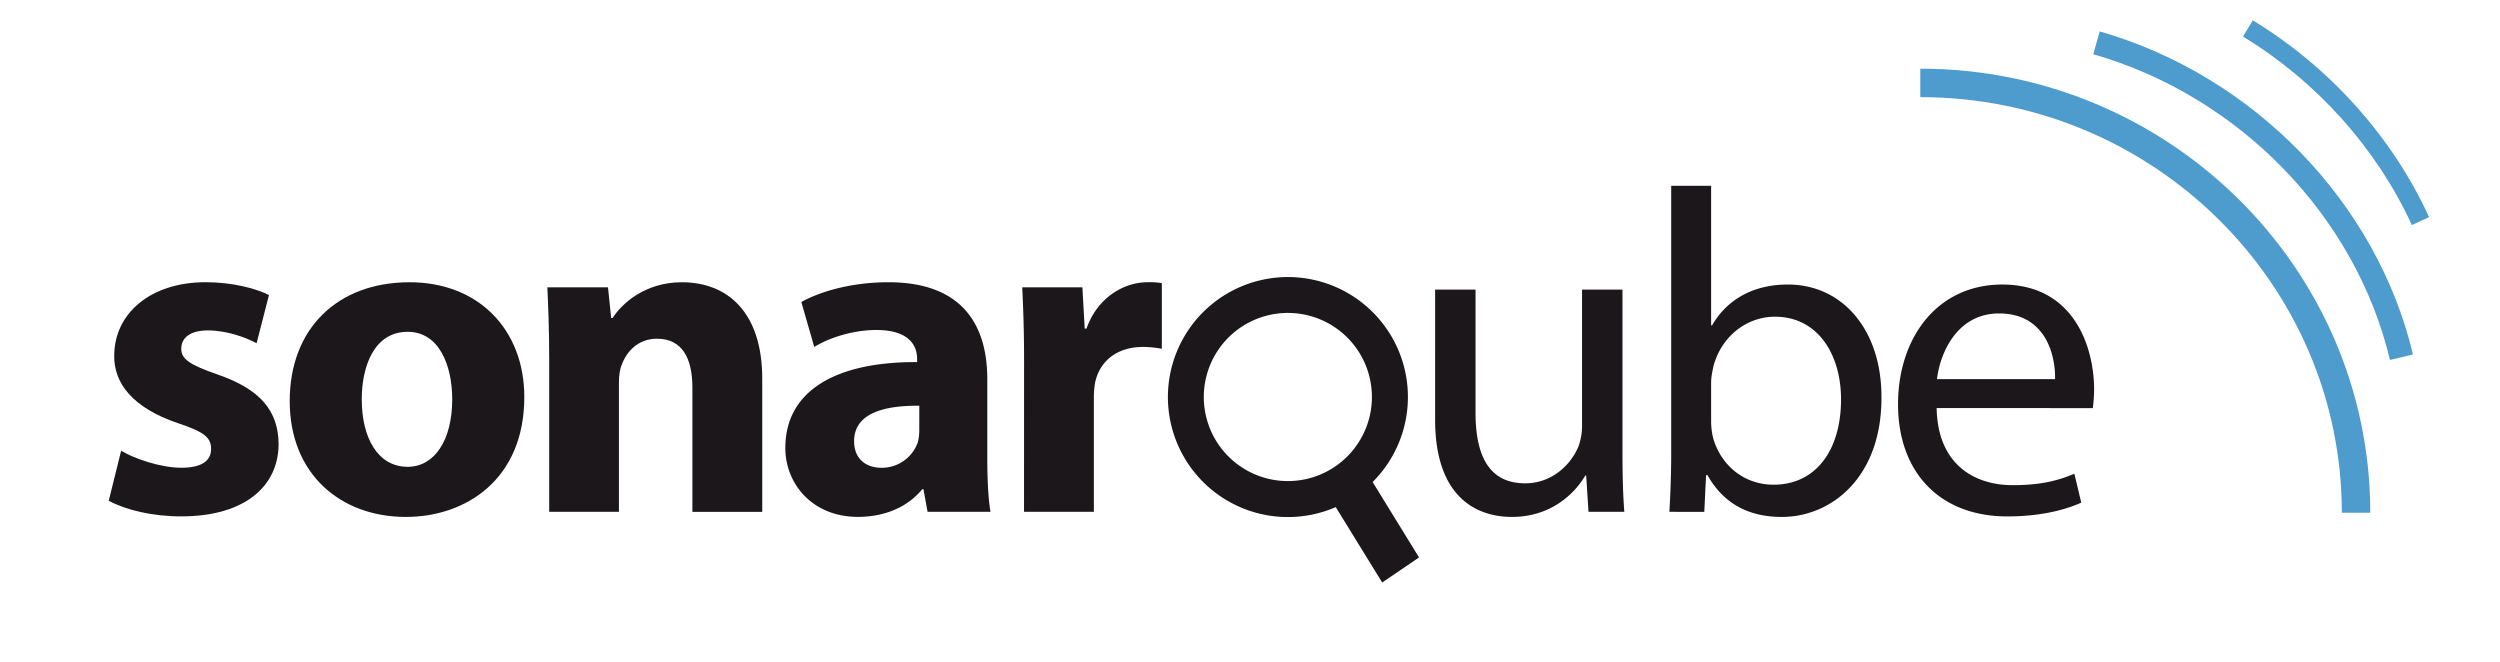 <svg id="Calque_1" data-name="Calque 1" xmlns="http://www.w3.org/2000/svg" viewBox="0 0 1932.94 512"><defs><style>.cls-1,.cls-2{fill:#1b171b;}.cls-2{fill-rule:evenodd;}.cls-3{fill:#4e9bcd;}</style></defs><title>SonarQube</title><g id="SonarQube_Black" data-name="SonarQube Black"><path class="cls-1" d="M93.66,348.49c9.93,6.06,30.54,13.16,46.48,13.16,16.35,0,23.08-5.7,23.08-14.55s-5.3-13.15-25.55-19.89C101.8,315.13,88,295.6,88.32,275c0-32.33,27.71-56.8,70.64-56.8,20.25,0,38.34,4.58,49,9.92l-9.57,37.27c-7.81-4.26-22.72-9.92-37.63-9.92-13.15,0-20.61,5.3-20.61,14.19,0,8.17,6.78,12.44,28.06,19.89,33,11.36,46.88,28,47.2,53.61,0,32.29-25.55,56.09-75.26,56.09-22.72,0-42.93-5-56.08-12.08Z"/><path class="cls-1" d="M405.38,307c0,63.54-45.08,92.68-91.6,92.68C263,399.64,224,366.27,224,310.15s36.91-91.92,92.68-91.92C369.9,218.23,405.38,254.78,405.38,307ZM279.7,308.75c0,29.82,12.43,52.18,35.51,52.18,21,0,34.44-21,34.44-52.18,0-25.91-9.92-52.21-34.44-52.21C289.3,256.54,279.7,283.16,279.7,308.75Z"/><path class="cls-1" d="M424.63,277.5c0-21.64-.72-40.1-1.43-55.36h46.87l2.47,23.75h1.08c7.1-11,24.83-27.66,53.57-27.66,35.52,0,62.15,23.4,62.15,74.54v103h-54V299.51c0-22.37-7.81-37.63-27.34-37.63-14.91,0-23.76,10.28-27.3,20.25-1.44,3.19-2.16,8.49-2.16,13.47V395.73H424.63Z"/><path class="cls-1" d="M717.17,395.73,714,378.31h-1c-11.36,13.87-29.14,21.33-49.71,21.33-35.16,0-56.09-25.59-56.09-53.26,0-45.08,40.46-66.77,101.89-66.41V277.5c0-9.25-5-22.36-31.61-22.36-17.74,0-36.55,6-47.91,13.11l-10-34.75c12.08-6.78,35.88-15.27,67.45-15.27,57.87,0,76.33,34.08,76.33,74.9v60.35c0,16.66.72,32.64,2.51,42.25Zm-6.38-82c-28.38-.36-50.42,6.41-50.42,27.34,0,13.87,9.25,20.61,21.32,20.61a29.48,29.48,0,0,0,28-19.89,38.59,38.59,0,0,0,1.07-9.25Z"/><path class="cls-1" d="M791.79,279.26c0-25.55-.72-42.22-1.43-57.12h46.51l1.8,31.92h1.39c8.89-25.19,30.18-35.83,46.88-35.83a58,58,0,0,1,11.36.68v50.78a76.44,76.44,0,0,0-14.55-1.44c-19.89,0-33.36,10.69-37,27.35a66.32,66.32,0,0,0-1,12.08v88.05h-54Z"/><path class="cls-1" d="M1254.46,348.85c0,17.74.36,33.37,1.43,46.88h-27.7l-1.79-28.06h-.68c-8.17,13.83-26.31,32-56.8,32-27,0-59.32-14.91-59.32-75.26V223.89h31.25V319c0,32.64,9.93,54.69,38.35,54.69,20.93,0,35.48-14.59,41.18-28.42a46.33,46.33,0,0,0,2.83-16V223.89h31.25Z"/><path class="cls-1" d="M1290.73,395.73c.72-11.72,1.4-29.14,1.4-44.41V143.65H1323V251.59h.72c11-19.17,30.89-31.61,58.59-31.61,42.57,0,72.75,35.52,72.39,87.7,0,61.42-38.7,92-77,92-24.87,0-44.73-9.61-57.52-32.33h-1.08l-1.39,28.42ZM1323,326.85a58.43,58.43,0,0,0,1.43,11.36c6,21.65,24.12,36.55,46.84,36.55,32.69,0,52.18-26.62,52.18-66,0-34.44-17.74-63.89-51.1-63.89-21.29,0-41.18,14.55-47.56,38.3-.71,3.59-1.79,7.82-1.79,12.8Z"/><path class="cls-1" d="M1497.37,315.49c.68,42.25,27.67,59.63,58.92,59.63,22.36,0,35.87-3.9,47.55-8.85l5.34,22.36c-11,4.95-29.81,10.65-57.16,10.65-52.89,0-84.5-34.8-84.5-86.62S1498.05,220,1548.11,220c56.09,0,71,49.35,71,81a117.86,117.86,0,0,1-1,14.55Zm91.56-22.36c.36-19.89-8.13-50.79-43.29-50.79-31.61,0-45.44,29.14-48,50.79Z"/><path class="cls-2" d="M1072.51,254.83a92.78,92.78,0,1,0-39.74,137.25l35.91,58.3L1097.17,431l-35.89-58.31a92.79,92.79,0,0,0,11.23-117.89m-40.22,105.91a65,65,0,1,1,17.22-90.29,65.05,65.05,0,0,1-17.22,90.29"/><path class="cls-3" d="M1832.64,396.45h-22c0-177.18-146.21-321.34-325.91-321.34v-22C1676.56,53.11,1832.64,207.13,1832.64,396.45Z"/><path class="cls-3" d="M1847.86,278.3c-26.43-111.17-116.49-204-229.42-236.38l5-17.63c119.2,34.22,214.28,132.25,242.21,249.77Z"/><path class="cls-3" d="M1864.78,174c-27.22-59.35-73.59-111.11-130.57-145.73l7.62-12.54c59.46,36.13,107.86,90.16,136.29,152.15Z"/></g></svg>